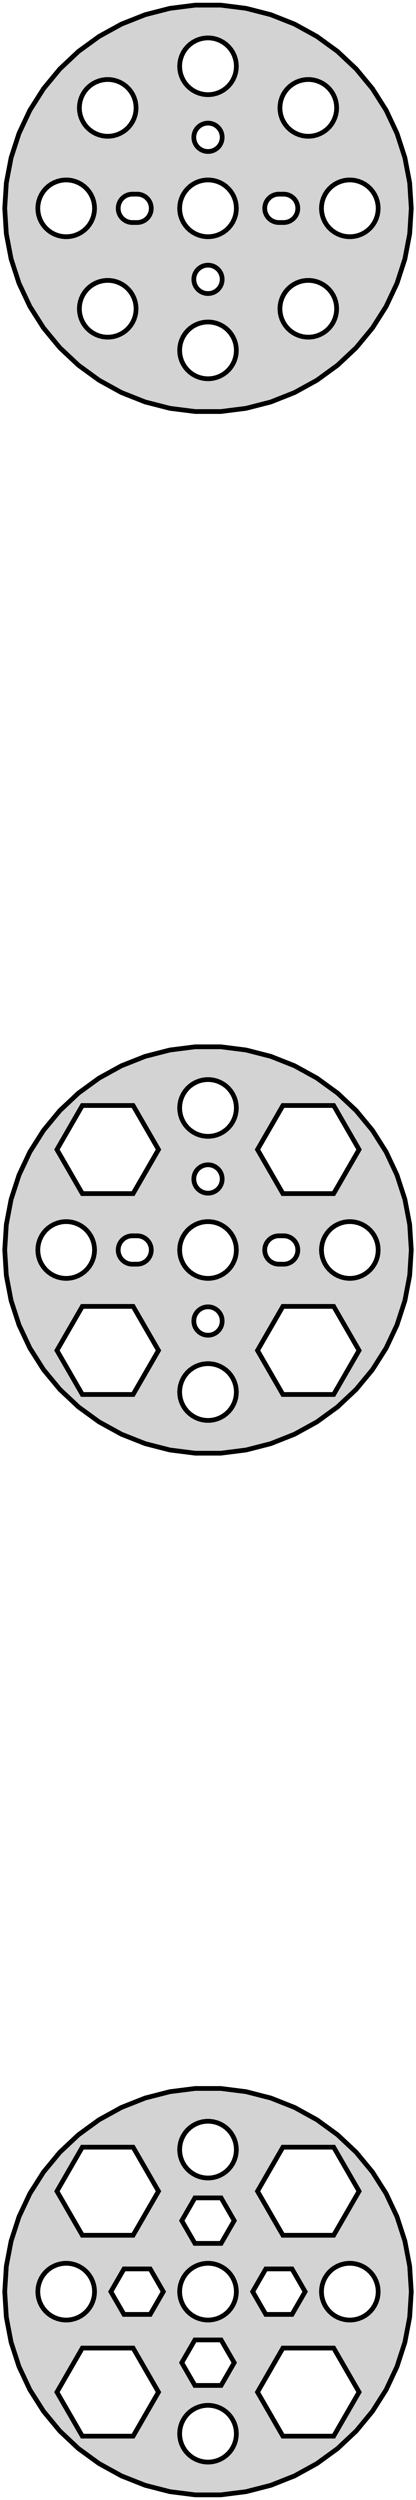 <?xml version="1.0" standalone="no"?>
<!DOCTYPE svg PUBLIC "-//W3C//DTD SVG 1.1//EN" "http://www.w3.org/Graphics/SVG/1.1/DTD/svg11.dtd">
<svg width="44mm" height="264mm" viewBox="-22 -242 44 264" xmlns="http://www.w3.org/2000/svg" version="1.1">
<title>OpenSCAD Model</title>
<path d="
M 4.029,-198.881 L 6.644,-199.552 L 9.154,-200.546 L 11.52,-201.847 L 13.705,-203.434 L 15.673,-205.282
 L 17.394,-207.363 L 18.841,-209.642 L 19.99,-212.085 L 20.825,-214.653 L 21.331,-217.305 L 21.5,-220
 L 21.331,-222.695 L 20.825,-225.347 L 19.99,-227.915 L 18.841,-230.358 L 17.394,-232.637 L 15.673,-234.718
 L 13.705,-236.566 L 11.52,-238.153 L 9.154,-239.454 L 6.644,-240.448 L 4.029,-241.119 L 1.35,-241.458
 L -1.35,-241.458 L -4.029,-241.119 L -6.644,-240.448 L -9.154,-239.454 L -11.52,-238.153 L -13.705,-236.566
 L -15.673,-234.718 L -17.394,-232.637 L -18.841,-230.358 L -19.99,-227.915 L -20.825,-225.347 L -21.331,-222.695
 L -21.5,-220 L -21.331,-217.305 L -20.825,-214.653 L -19.99,-212.085 L -18.841,-209.642 L -17.394,-207.363
 L -15.673,-205.282 L -13.705,-203.434 L -11.52,-201.847 L -9.154,-200.546 L -6.644,-199.552 L -4.029,-198.881
 L -1.35,-198.542 L 1.35,-198.542 z
M -0.188,-232.006 L -0.562,-232.053 L -0.927,-232.147 L -1.277,-232.286 L -1.607,-232.467 L -1.912,-232.688
 L -2.187,-232.946 L -2.427,-233.237 L -2.629,-233.555 L -2.789,-233.896 L -2.906,-234.254 L -2.976,-234.624
 L -3,-235 L -2.976,-235.376 L -2.906,-235.746 L -2.789,-236.104 L -2.629,-236.445 L -2.427,-236.763
 L -2.187,-237.054 L -1.912,-237.312 L -1.607,-237.533 L -1.277,-237.714 L -0.927,-237.853 L -0.562,-237.947
 L -0.188,-237.994 L 0.188,-237.994 L 0.562,-237.947 L 0.927,-237.853 L 1.277,-237.714 L 1.607,-237.533
 L 1.912,-237.312 L 2.187,-237.054 L 2.427,-236.763 L 2.629,-236.445 L 2.789,-236.104 L 2.906,-235.746
 L 2.976,-235.376 L 3,-235 L 2.976,-234.624 L 2.906,-234.254 L 2.789,-233.896 L 2.629,-233.555
 L 2.427,-233.237 L 2.187,-232.946 L 1.912,-232.688 L 1.607,-232.467 L 1.277,-232.286 L 0.927,-232.147
 L 0.562,-232.053 L 0.188,-232.006 z
M 10.419,-227.613 L 10.045,-227.66 L 9.68,-227.754 L 9.33,-227.893 L 9,-228.074 L 8.695,-228.295
 L 8.42,-228.553 L 8.18,-228.844 L 7.978,-229.162 L 7.818,-229.503 L 7.701,-229.861 L 7.631,-230.231
 L 7.607,-230.607 L 7.631,-230.983 L 7.701,-231.353 L 7.818,-231.711 L 7.978,-232.052 L 8.18,-232.37
 L 8.42,-232.661 L 8.695,-232.919 L 9,-233.14 L 9.33,-233.321 L 9.68,-233.46 L 10.045,-233.554
 L 10.419,-233.601 L 10.795,-233.601 L 11.169,-233.554 L 11.534,-233.46 L 11.884,-233.321 L 12.214,-233.14
 L 12.519,-232.919 L 12.794,-232.661 L 13.034,-232.37 L 13.236,-232.052 L 13.396,-231.711 L 13.513,-231.353
 L 13.583,-230.983 L 13.607,-230.607 L 13.583,-230.231 L 13.513,-229.861 L 13.396,-229.503 L 13.236,-229.162
 L 13.034,-228.844 L 12.794,-228.553 L 12.519,-228.295 L 12.214,-228.074 L 11.884,-227.893 L 11.534,-227.754
 L 11.169,-227.66 L 10.795,-227.613 z
M -10.795,-227.613 L -11.169,-227.66 L -11.534,-227.754 L -11.884,-227.893 L -12.214,-228.074 L -12.519,-228.295
 L -12.794,-228.553 L -13.034,-228.844 L -13.236,-229.162 L -13.396,-229.503 L -13.513,-229.861 L -13.583,-230.231
 L -13.607,-230.607 L -13.583,-230.983 L -13.513,-231.353 L -13.396,-231.711 L -13.236,-232.052 L -13.034,-232.37
 L -12.794,-232.661 L -12.519,-232.919 L -12.214,-233.14 L -11.884,-233.321 L -11.534,-233.46 L -11.169,-233.554
 L -10.795,-233.601 L -10.419,-233.601 L -10.045,-233.554 L -9.68,-233.46 L -9.33,-233.321 L -9,-233.14
 L -8.695,-232.919 L -8.42,-232.661 L -8.18,-232.37 L -7.978,-232.052 L -7.818,-231.711 L -7.701,-231.353
 L -7.631,-230.983 L -7.607,-230.607 L -7.631,-230.231 L -7.701,-229.861 L -7.818,-229.503 L -7.978,-229.162
 L -8.18,-228.844 L -8.42,-228.553 L -8.695,-228.295 L -9,-228.074 L -9.33,-227.893 L -9.68,-227.754
 L -10.045,-227.66 L -10.419,-227.613 z
M -0.094,-226.003 L -0.281,-226.027 L -0.464,-226.073 L -0.639,-226.143 L -0.804,-226.234 L -0.956,-226.344
 L -1.093,-226.473 L -1.214,-226.618 L -1.314,-226.777 L -1.395,-226.948 L -1.453,-227.127 L -1.488,-227.312
 L -1.5,-227.5 L -1.488,-227.688 L -1.453,-227.873 L -1.395,-228.052 L -1.314,-228.223 L -1.214,-228.382
 L -1.093,-228.527 L -0.956,-228.656 L -0.804,-228.766 L -0.639,-228.857 L -0.464,-228.927 L -0.281,-228.973
 L -0.094,-228.997 L 0.094,-228.997 L 0.281,-228.973 L 0.464,-228.927 L 0.639,-228.857 L 0.804,-228.766
 L 0.956,-228.656 L 1.093,-228.527 L 1.214,-228.382 L 1.314,-228.223 L 1.395,-228.052 L 1.453,-227.873
 L 1.488,-227.688 L 1.5,-227.5 L 1.488,-227.312 L 1.453,-227.127 L 1.395,-226.948 L 1.314,-226.777
 L 1.214,-226.618 L 1.093,-226.473 L 0.956,-226.344 L 0.804,-226.234 L 0.639,-226.143 L 0.464,-226.073
 L 0.281,-226.027 L 0.094,-226.003 z
M 14.812,-217.006 L 14.438,-217.053 L 14.073,-217.147 L 13.723,-217.286 L 13.393,-217.467 L 13.088,-217.688
 L 12.813,-217.946 L 12.573,-218.237 L 12.371,-218.555 L 12.211,-218.896 L 12.094,-219.254 L 12.024,-219.624
 L 12,-220 L 12.024,-220.376 L 12.094,-220.746 L 12.211,-221.104 L 12.371,-221.445 L 12.573,-221.763
 L 12.813,-222.054 L 13.088,-222.312 L 13.393,-222.533 L 13.723,-222.714 L 14.073,-222.853 L 14.438,-222.947
 L 14.812,-222.994 L 15.188,-222.994 L 15.562,-222.947 L 15.927,-222.853 L 16.277,-222.714 L 16.608,-222.533
 L 16.912,-222.312 L 17.187,-222.054 L 17.427,-221.763 L 17.629,-221.445 L 17.789,-221.104 L 17.906,-220.746
 L 17.976,-220.376 L 18,-220 L 17.976,-219.624 L 17.906,-219.254 L 17.789,-218.896 L 17.629,-218.555
 L 17.427,-218.237 L 17.187,-217.946 L 16.912,-217.688 L 16.608,-217.467 L 16.277,-217.286 L 15.927,-217.147
 L 15.562,-217.053 L 15.188,-217.006 z
M -0.188,-217.006 L -0.562,-217.053 L -0.927,-217.147 L -1.277,-217.286 L -1.607,-217.467 L -1.912,-217.688
 L -2.187,-217.946 L -2.427,-218.237 L -2.629,-218.555 L -2.789,-218.896 L -2.906,-219.254 L -2.976,-219.624
 L -3,-220 L -2.976,-220.376 L -2.906,-220.746 L -2.789,-221.104 L -2.629,-221.445 L -2.427,-221.763
 L -2.187,-222.054 L -1.912,-222.312 L -1.607,-222.533 L -1.277,-222.714 L -0.927,-222.853 L -0.562,-222.947
 L -0.188,-222.994 L 0.188,-222.994 L 0.562,-222.947 L 0.927,-222.853 L 1.277,-222.714 L 1.607,-222.533
 L 1.912,-222.312 L 2.187,-222.054 L 2.427,-221.763 L 2.629,-221.445 L 2.789,-221.104 L 2.906,-220.746
 L 2.976,-220.376 L 3,-220 L 2.976,-219.624 L 2.906,-219.254 L 2.789,-218.896 L 2.629,-218.555
 L 2.427,-218.237 L 2.187,-217.946 L 1.912,-217.688 L 1.607,-217.467 L 1.277,-217.286 L 0.927,-217.147
 L 0.562,-217.053 L 0.188,-217.006 z
M -15.188,-217.006 L -15.562,-217.053 L -15.927,-217.147 L -16.277,-217.286 L -16.608,-217.467 L -16.912,-217.688
 L -17.187,-217.946 L -17.427,-218.237 L -17.629,-218.555 L -17.789,-218.896 L -17.906,-219.254 L -17.976,-219.624
 L -18,-220 L -17.976,-220.376 L -17.906,-220.746 L -17.789,-221.104 L -17.629,-221.445 L -17.427,-221.763
 L -17.187,-222.054 L -16.912,-222.312 L -16.608,-222.533 L -16.277,-222.714 L -15.927,-222.853 L -15.562,-222.947
 L -15.188,-222.994 L -14.812,-222.994 L -14.438,-222.947 L -14.073,-222.853 L -13.723,-222.714 L -13.393,-222.533
 L -13.088,-222.312 L -12.813,-222.054 L -12.573,-221.763 L -12.371,-221.445 L -12.211,-221.104 L -12.094,-220.746
 L -12.024,-220.376 L -12,-220 L -12.024,-219.624 L -12.094,-219.254 L -12.211,-218.896 L -12.371,-218.555
 L -12.573,-218.237 L -12.813,-217.946 L -13.088,-217.688 L -13.393,-217.467 L -13.723,-217.286 L -14.073,-217.147
 L -14.438,-217.053 L -14.812,-217.006 z
M -8.094,-218.503 L -8.281,-218.527 L -8.464,-218.573 L -8.639,-218.643 L -8.804,-218.734 L -8.956,-218.844
 L -9.093,-218.973 L -9.214,-219.118 L -9.314,-219.277 L -9.395,-219.448 L -9.453,-219.627 L -9.488,-219.812
 L -9.5,-220 L -9.488,-220.188 L -9.453,-220.373 L -9.395,-220.552 L -9.314,-220.723 L -9.214,-220.882
 L -9.093,-221.027 L -8.956,-221.156 L -8.804,-221.266 L -8.639,-221.357 L -8.464,-221.427 L -8.281,-221.473
 L -8.094,-221.497 L -7.406,-221.497 L -7.219,-221.473 L -7.036,-221.427 L -6.861,-221.357 L -6.696,-221.266
 L -6.544,-221.156 L -6.407,-221.027 L -6.286,-220.882 L -6.186,-220.723 L -6.105,-220.552 L -6.047,-220.373
 L -6.012,-220.188 L -6,-220 L -6.012,-219.812 L -6.047,-219.627 L -6.105,-219.448 L -6.186,-219.277
 L -6.286,-219.118 L -6.407,-218.973 L -6.544,-218.844 L -6.696,-218.734 L -6.861,-218.643 L -7.036,-218.573
 L -7.219,-218.527 L -7.406,-218.503 z
M 7.406,-218.503 L 7.219,-218.527 L 7.036,-218.573 L 6.861,-218.643 L 6.696,-218.734 L 6.544,-218.844
 L 6.407,-218.973 L 6.286,-219.118 L 6.186,-219.277 L 6.105,-219.448 L 6.047,-219.627 L 6.012,-219.812
 L 6,-220 L 6.012,-220.188 L 6.047,-220.373 L 6.105,-220.552 L 6.186,-220.723 L 6.286,-220.882
 L 6.407,-221.027 L 6.544,-221.156 L 6.696,-221.266 L 6.861,-221.357 L 7.036,-221.427 L 7.219,-221.473
 L 7.406,-221.497 L 8.094,-221.497 L 8.281,-221.473 L 8.464,-221.427 L 8.639,-221.357 L 8.804,-221.266
 L 8.956,-221.156 L 9.093,-221.027 L 9.214,-220.882 L 9.314,-220.723 L 9.395,-220.552 L 9.453,-220.373
 L 9.488,-220.188 L 9.5,-220 L 9.488,-219.812 L 9.453,-219.627 L 9.395,-219.448 L 9.314,-219.277
 L 9.214,-219.118 L 9.093,-218.973 L 8.956,-218.844 L 8.804,-218.734 L 8.639,-218.643 L 8.464,-218.573
 L 8.281,-218.527 L 8.094,-218.503 z
M -0.094,-211.003 L -0.281,-211.027 L -0.464,-211.073 L -0.639,-211.143 L -0.804,-211.234 L -0.956,-211.344
 L -1.093,-211.473 L -1.214,-211.618 L -1.314,-211.777 L -1.395,-211.948 L -1.453,-212.127 L -1.488,-212.312
 L -1.5,-212.5 L -1.488,-212.688 L -1.453,-212.873 L -1.395,-213.052 L -1.314,-213.223 L -1.214,-213.382
 L -1.093,-213.527 L -0.956,-213.656 L -0.804,-213.766 L -0.639,-213.857 L -0.464,-213.927 L -0.281,-213.973
 L -0.094,-213.997 L 0.094,-213.997 L 0.281,-213.973 L 0.464,-213.927 L 0.639,-213.857 L 0.804,-213.766
 L 0.956,-213.656 L 1.093,-213.527 L 1.214,-213.382 L 1.314,-213.223 L 1.395,-213.052 L 1.453,-212.873
 L 1.488,-212.688 L 1.5,-212.5 L 1.488,-212.312 L 1.453,-212.127 L 1.395,-211.948 L 1.314,-211.777
 L 1.214,-211.618 L 1.093,-211.473 L 0.956,-211.344 L 0.804,-211.234 L 0.639,-211.143 L 0.464,-211.073
 L 0.281,-211.027 L 0.094,-211.003 z
M -10.795,-206.399 L -11.169,-206.446 L -11.534,-206.54 L -11.884,-206.679 L -12.214,-206.86 L -12.519,-207.081
 L -12.794,-207.339 L -13.034,-207.63 L -13.236,-207.948 L -13.396,-208.289 L -13.513,-208.647 L -13.583,-209.017
 L -13.607,-209.393 L -13.583,-209.769 L -13.513,-210.139 L -13.396,-210.497 L -13.236,-210.838 L -13.034,-211.156
 L -12.794,-211.447 L -12.519,-211.705 L -12.214,-211.926 L -11.884,-212.107 L -11.534,-212.246 L -11.169,-212.34
 L -10.795,-212.387 L -10.419,-212.387 L -10.045,-212.34 L -9.68,-212.246 L -9.33,-212.107 L -9,-211.926
 L -8.695,-211.705 L -8.42,-211.447 L -8.18,-211.156 L -7.978,-210.838 L -7.818,-210.497 L -7.701,-210.139
 L -7.631,-209.769 L -7.607,-209.393 L -7.631,-209.017 L -7.701,-208.647 L -7.818,-208.289 L -7.978,-207.948
 L -8.18,-207.63 L -8.42,-207.339 L -8.695,-207.081 L -9,-206.86 L -9.33,-206.679 L -9.68,-206.54
 L -10.045,-206.446 L -10.419,-206.399 z
M 10.419,-206.399 L 10.045,-206.446 L 9.68,-206.54 L 9.33,-206.679 L 9,-206.86 L 8.695,-207.081
 L 8.42,-207.339 L 8.18,-207.63 L 7.978,-207.948 L 7.818,-208.289 L 7.701,-208.647 L 7.631,-209.017
 L 7.607,-209.393 L 7.631,-209.769 L 7.701,-210.139 L 7.818,-210.497 L 7.978,-210.838 L 8.18,-211.156
 L 8.42,-211.447 L 8.695,-211.705 L 9,-211.926 L 9.33,-212.107 L 9.68,-212.246 L 10.045,-212.34
 L 10.419,-212.387 L 10.795,-212.387 L 11.169,-212.34 L 11.534,-212.246 L 11.884,-212.107 L 12.214,-211.926
 L 12.519,-211.705 L 12.794,-211.447 L 13.034,-211.156 L 13.236,-210.838 L 13.396,-210.497 L 13.513,-210.139
 L 13.583,-209.769 L 13.607,-209.393 L 13.583,-209.017 L 13.513,-208.647 L 13.396,-208.289 L 13.236,-207.948
 L 13.034,-207.63 L 12.794,-207.339 L 12.519,-207.081 L 12.214,-206.86 L 11.884,-206.679 L 11.534,-206.54
 L 11.169,-206.446 L 10.795,-206.399 z
M -0.188,-202.006 L -0.562,-202.053 L -0.927,-202.147 L -1.277,-202.286 L -1.607,-202.467 L -1.912,-202.688
 L -2.187,-202.946 L -2.427,-203.237 L -2.629,-203.555 L -2.789,-203.896 L -2.906,-204.254 L -2.976,-204.624
 L -3,-205 L -2.976,-205.376 L -2.906,-205.746 L -2.789,-206.104 L -2.629,-206.445 L -2.427,-206.763
 L -2.187,-207.054 L -1.912,-207.312 L -1.607,-207.533 L -1.277,-207.714 L -0.927,-207.853 L -0.562,-207.947
 L -0.188,-207.994 L 0.188,-207.994 L 0.562,-207.947 L 0.927,-207.853 L 1.277,-207.714 L 1.607,-207.533
 L 1.912,-207.312 L 2.187,-207.054 L 2.427,-206.763 L 2.629,-206.445 L 2.789,-206.104 L 2.906,-205.746
 L 2.976,-205.376 L 3,-205 L 2.976,-204.624 L 2.906,-204.254 L 2.789,-203.896 L 2.629,-203.555
 L 2.427,-203.237 L 2.187,-202.946 L 1.912,-202.688 L 1.607,-202.467 L 1.277,-202.286 L 0.927,-202.147
 L 0.562,-202.053 L 0.188,-202.006 z
M 4.029,-88.881 L 6.644,-89.552 L 9.154,-90.546 L 11.52,-91.847 L 13.705,-93.434 L 15.673,-95.282
 L 17.394,-97.363 L 18.841,-99.642 L 19.99,-102.085 L 20.825,-104.653 L 21.331,-107.305 L 21.5,-110
 L 21.331,-112.695 L 20.825,-115.347 L 19.99,-117.915 L 18.841,-120.358 L 17.394,-122.637 L 15.673,-124.718
 L 13.705,-126.566 L 11.52,-128.153 L 9.154,-129.454 L 6.644,-130.448 L 4.029,-131.119 L 1.35,-131.458
 L -1.35,-131.458 L -4.029,-131.119 L -6.644,-130.448 L -9.154,-129.454 L -11.52,-128.153 L -13.705,-126.566
 L -15.673,-124.718 L -17.394,-122.637 L -18.841,-120.358 L -19.99,-117.915 L -20.825,-115.347 L -21.331,-112.695
 L -21.5,-110 L -21.331,-107.305 L -20.825,-104.653 L -19.99,-102.085 L -18.841,-99.642 L -17.394,-97.363
 L -15.673,-95.282 L -13.705,-93.434 L -11.52,-91.847 L -9.154,-90.546 L -6.644,-89.552 L -4.029,-88.881
 L -1.35,-88.542 L 1.35,-88.542 z
M -0.188,-122.006 L -0.562,-122.053 L -0.927,-122.147 L -1.277,-122.286 L -1.607,-122.467 L -1.912,-122.688
 L -2.187,-122.946 L -2.427,-123.237 L -2.629,-123.555 L -2.789,-123.896 L -2.906,-124.254 L -2.976,-124.624
 L -3,-125 L -2.976,-125.376 L -2.906,-125.746 L -2.789,-126.104 L -2.629,-126.445 L -2.427,-126.763
 L -2.187,-127.054 L -1.912,-127.312 L -1.607,-127.533 L -1.277,-127.714 L -0.927,-127.853 L -0.562,-127.947
 L -0.188,-127.994 L 0.188,-127.994 L 0.562,-127.947 L 0.927,-127.853 L 1.277,-127.714 L 1.607,-127.533
 L 1.912,-127.312 L 2.187,-127.054 L 2.427,-126.763 L 2.629,-126.445 L 2.789,-126.104 L 2.906,-125.746
 L 2.976,-125.376 L 3,-125 L 2.976,-124.624 L 2.906,-124.254 L 2.789,-123.896 L 2.629,-123.555
 L 2.427,-123.237 L 2.187,-122.946 L 1.912,-122.688 L 1.607,-122.467 L 1.277,-122.286 L 0.927,-122.147
 L 0.562,-122.053 L 0.188,-122.006 z
M 7.922,-115.956 L 5.237,-120.607 L 7.922,-125.258 L 13.292,-125.258 L 15.977,-120.607 L 13.292,-115.956
 z
M -13.292,-115.956 L -15.977,-120.607 L -13.292,-125.258 L -7.922,-125.258 L -5.237,-120.607 L -7.922,-115.956
 z
M -0.094,-116.003 L -0.281,-116.027 L -0.464,-116.073 L -0.639,-116.143 L -0.804,-116.234 L -0.956,-116.344
 L -1.093,-116.473 L -1.214,-116.618 L -1.314,-116.777 L -1.395,-116.948 L -1.453,-117.127 L -1.488,-117.312
 L -1.5,-117.5 L -1.488,-117.688 L -1.453,-117.873 L -1.395,-118.052 L -1.314,-118.223 L -1.214,-118.382
 L -1.093,-118.527 L -0.956,-118.656 L -0.804,-118.766 L -0.639,-118.857 L -0.464,-118.927 L -0.281,-118.973
 L -0.094,-118.997 L 0.094,-118.997 L 0.281,-118.973 L 0.464,-118.927 L 0.639,-118.857 L 0.804,-118.766
 L 0.956,-118.656 L 1.093,-118.527 L 1.214,-118.382 L 1.314,-118.223 L 1.395,-118.052 L 1.453,-117.873
 L 1.488,-117.688 L 1.5,-117.5 L 1.488,-117.312 L 1.453,-117.127 L 1.395,-116.948 L 1.314,-116.777
 L 1.214,-116.618 L 1.093,-116.473 L 0.956,-116.344 L 0.804,-116.234 L 0.639,-116.143 L 0.464,-116.073
 L 0.281,-116.027 L 0.094,-116.003 z
M -15.188,-107.006 L -15.562,-107.053 L -15.927,-107.147 L -16.277,-107.286 L -16.608,-107.467 L -16.912,-107.688
 L -17.187,-107.946 L -17.427,-108.237 L -17.629,-108.555 L -17.789,-108.896 L -17.906,-109.254 L -17.976,-109.624
 L -18,-110 L -17.976,-110.376 L -17.906,-110.746 L -17.789,-111.104 L -17.629,-111.445 L -17.427,-111.763
 L -17.187,-112.054 L -16.912,-112.312 L -16.608,-112.533 L -16.277,-112.714 L -15.927,-112.853 L -15.562,-112.947
 L -15.188,-112.994 L -14.812,-112.994 L -14.438,-112.947 L -14.073,-112.853 L -13.723,-112.714 L -13.393,-112.533
 L -13.088,-112.312 L -12.813,-112.054 L -12.573,-111.763 L -12.371,-111.445 L -12.211,-111.104 L -12.094,-110.746
 L -12.024,-110.376 L -12,-110 L -12.024,-109.624 L -12.094,-109.254 L -12.211,-108.896 L -12.371,-108.555
 L -12.573,-108.237 L -12.813,-107.946 L -13.088,-107.688 L -13.393,-107.467 L -13.723,-107.286 L -14.073,-107.147
 L -14.438,-107.053 L -14.812,-107.006 z
M -0.188,-107.006 L -0.562,-107.053 L -0.927,-107.147 L -1.277,-107.286 L -1.607,-107.467 L -1.912,-107.688
 L -2.187,-107.946 L -2.427,-108.237 L -2.629,-108.555 L -2.789,-108.896 L -2.906,-109.254 L -2.976,-109.624
 L -3,-110 L -2.976,-110.376 L -2.906,-110.746 L -2.789,-111.104 L -2.629,-111.445 L -2.427,-111.763
 L -2.187,-112.054 L -1.912,-112.312 L -1.607,-112.533 L -1.277,-112.714 L -0.927,-112.853 L -0.562,-112.947
 L -0.188,-112.994 L 0.188,-112.994 L 0.562,-112.947 L 0.927,-112.853 L 1.277,-112.714 L 1.607,-112.533
 L 1.912,-112.312 L 2.187,-112.054 L 2.427,-111.763 L 2.629,-111.445 L 2.789,-111.104 L 2.906,-110.746
 L 2.976,-110.376 L 3,-110 L 2.976,-109.624 L 2.906,-109.254 L 2.789,-108.896 L 2.629,-108.555
 L 2.427,-108.237 L 2.187,-107.946 L 1.912,-107.688 L 1.607,-107.467 L 1.277,-107.286 L 0.927,-107.147
 L 0.562,-107.053 L 0.188,-107.006 z
M 14.812,-107.006 L 14.438,-107.053 L 14.073,-107.147 L 13.723,-107.286 L 13.393,-107.467 L 13.088,-107.688
 L 12.813,-107.946 L 12.573,-108.237 L 12.371,-108.555 L 12.211,-108.896 L 12.094,-109.254 L 12.024,-109.624
 L 12,-110 L 12.024,-110.376 L 12.094,-110.746 L 12.211,-111.104 L 12.371,-111.445 L 12.573,-111.763
 L 12.813,-112.054 L 13.088,-112.312 L 13.393,-112.533 L 13.723,-112.714 L 14.073,-112.853 L 14.438,-112.947
 L 14.812,-112.994 L 15.188,-112.994 L 15.562,-112.947 L 15.927,-112.853 L 16.277,-112.714 L 16.608,-112.533
 L 16.912,-112.312 L 17.187,-112.054 L 17.427,-111.763 L 17.629,-111.445 L 17.789,-111.104 L 17.906,-110.746
 L 17.976,-110.376 L 18,-110 L 17.976,-109.624 L 17.906,-109.254 L 17.789,-108.896 L 17.629,-108.555
 L 17.427,-108.237 L 17.187,-107.946 L 16.912,-107.688 L 16.608,-107.467 L 16.277,-107.286 L 15.927,-107.147
 L 15.562,-107.053 L 15.188,-107.006 z
M 7.406,-108.503 L 7.219,-108.527 L 7.036,-108.573 L 6.861,-108.643 L 6.696,-108.734 L 6.544,-108.844
 L 6.407,-108.973 L 6.286,-109.118 L 6.186,-109.277 L 6.105,-109.448 L 6.047,-109.627 L 6.012,-109.812
 L 6,-110 L 6.012,-110.188 L 6.047,-110.373 L 6.105,-110.552 L 6.186,-110.723 L 6.286,-110.882
 L 6.407,-111.027 L 6.544,-111.156 L 6.696,-111.266 L 6.861,-111.357 L 7.036,-111.427 L 7.219,-111.473
 L 7.406,-111.497 L 8.094,-111.497 L 8.281,-111.473 L 8.464,-111.427 L 8.639,-111.357 L 8.804,-111.266
 L 8.956,-111.156 L 9.093,-111.027 L 9.214,-110.882 L 9.314,-110.723 L 9.395,-110.552 L 9.453,-110.373
 L 9.488,-110.188 L 9.5,-110 L 9.488,-109.812 L 9.453,-109.627 L 9.395,-109.448 L 9.314,-109.277
 L 9.214,-109.118 L 9.093,-108.973 L 8.956,-108.844 L 8.804,-108.734 L 8.639,-108.643 L 8.464,-108.573
 L 8.281,-108.527 L 8.094,-108.503 z
M -8.094,-108.503 L -8.281,-108.527 L -8.464,-108.573 L -8.639,-108.643 L -8.804,-108.734 L -8.956,-108.844
 L -9.093,-108.973 L -9.214,-109.118 L -9.314,-109.277 L -9.395,-109.448 L -9.453,-109.627 L -9.488,-109.812
 L -9.5,-110 L -9.488,-110.188 L -9.453,-110.373 L -9.395,-110.552 L -9.314,-110.723 L -9.214,-110.882
 L -9.093,-111.027 L -8.956,-111.156 L -8.804,-111.266 L -8.639,-111.357 L -8.464,-111.427 L -8.281,-111.473
 L -8.094,-111.497 L -7.406,-111.497 L -7.219,-111.473 L -7.036,-111.427 L -6.861,-111.357 L -6.696,-111.266
 L -6.544,-111.156 L -6.407,-111.027 L -6.286,-110.882 L -6.186,-110.723 L -6.105,-110.552 L -6.047,-110.373
 L -6.012,-110.188 L -6,-110 L -6.012,-109.812 L -6.047,-109.627 L -6.105,-109.448 L -6.186,-109.277
 L -6.286,-109.118 L -6.407,-108.973 L -6.544,-108.844 L -6.696,-108.734 L -6.861,-108.643 L -7.036,-108.573
 L -7.219,-108.527 L -7.406,-108.503 z
M -13.292,-94.743 L -15.977,-99.393 L -13.292,-104.044 L -7.922,-104.044 L -5.237,-99.393 L -7.922,-94.743
 z
M 7.922,-94.743 L 5.237,-99.393 L 7.922,-104.044 L 13.292,-104.044 L 15.977,-99.393 L 13.292,-94.743
 z
M -0.094,-101.003 L -0.281,-101.027 L -0.464,-101.073 L -0.639,-101.143 L -0.804,-101.234 L -0.956,-101.344
 L -1.093,-101.473 L -1.214,-101.618 L -1.314,-101.777 L -1.395,-101.948 L -1.453,-102.127 L -1.488,-102.312
 L -1.5,-102.5 L -1.488,-102.688 L -1.453,-102.873 L -1.395,-103.052 L -1.314,-103.223 L -1.214,-103.382
 L -1.093,-103.527 L -0.956,-103.656 L -0.804,-103.766 L -0.639,-103.857 L -0.464,-103.927 L -0.281,-103.973
 L -0.094,-103.997 L 0.094,-103.997 L 0.281,-103.973 L 0.464,-103.927 L 0.639,-103.857 L 0.804,-103.766
 L 0.956,-103.656 L 1.093,-103.527 L 1.214,-103.382 L 1.314,-103.223 L 1.395,-103.052 L 1.453,-102.873
 L 1.488,-102.688 L 1.5,-102.5 L 1.488,-102.312 L 1.453,-102.127 L 1.395,-101.948 L 1.314,-101.777
 L 1.214,-101.618 L 1.093,-101.473 L 0.956,-101.344 L 0.804,-101.234 L 0.639,-101.143 L 0.464,-101.073
 L 0.281,-101.027 L 0.094,-101.003 z
M -0.188,-92.006 L -0.562,-92.053 L -0.927,-92.147 L -1.277,-92.285 L -1.607,-92.467 L -1.912,-92.689
 L -2.187,-92.946 L -2.427,-93.237 L -2.629,-93.555 L -2.789,-93.896 L -2.906,-94.254 L -2.976,-94.624
 L -3,-95 L -2.976,-95.376 L -2.906,-95.746 L -2.789,-96.104 L -2.629,-96.445 L -2.427,-96.763
 L -2.187,-97.054 L -1.912,-97.312 L -1.607,-97.533 L -1.277,-97.715 L -0.927,-97.853 L -0.562,-97.947
 L -0.188,-97.994 L 0.188,-97.994 L 0.562,-97.947 L 0.927,-97.853 L 1.277,-97.715 L 1.607,-97.533
 L 1.912,-97.312 L 2.187,-97.054 L 2.427,-96.763 L 2.629,-96.445 L 2.789,-96.104 L 2.906,-95.746
 L 2.976,-95.376 L 3,-95 L 2.976,-94.624 L 2.906,-94.254 L 2.789,-93.896 L 2.629,-93.555
 L 2.427,-93.237 L 2.187,-92.946 L 1.912,-92.689 L 1.607,-92.467 L 1.277,-92.285 L 0.927,-92.147
 L 0.562,-92.053 L 0.188,-92.006 z
M 4.029,21.119 L 6.644,20.448 L 9.154,19.454 L 11.52,18.153 L 13.705,16.566 L 15.673,14.718
 L 17.394,12.637 L 18.841,10.358 L 19.99,7.915 L 20.825,5.347 L 21.331,2.695 L 21.5,-0
 L 21.331,-2.695 L 20.825,-5.347 L 19.99,-7.915 L 18.841,-10.358 L 17.394,-12.637 L 15.673,-14.718
 L 13.705,-16.566 L 11.52,-18.153 L 9.154,-19.454 L 6.644,-20.448 L 4.029,-21.119 L 1.35,-21.458
 L -1.35,-21.458 L -4.029,-21.119 L -6.644,-20.448 L -9.154,-19.454 L -11.52,-18.153 L -13.705,-16.566
 L -15.673,-14.718 L -17.394,-12.637 L -18.841,-10.358 L -19.99,-7.915 L -20.825,-5.347 L -21.331,-2.695
 L -21.5,-0 L -21.331,2.695 L -20.825,5.347 L -19.99,7.915 L -18.841,10.358 L -17.394,12.637
 L -15.673,14.718 L -13.705,16.566 L -11.52,18.153 L -9.154,19.454 L -6.644,20.448 L -4.029,21.119
 L -1.35,21.458 L 1.35,21.458 z
M -0.188,-12.006 L -0.562,-12.053 L -0.927,-12.147 L -1.277,-12.286 L -1.607,-12.467 L -1.912,-12.688
 L -2.187,-12.946 L -2.427,-13.237 L -2.629,-13.555 L -2.789,-13.896 L -2.906,-14.254 L -2.976,-14.624
 L -3,-15 L -2.976,-15.376 L -2.906,-15.746 L -2.789,-16.104 L -2.629,-16.445 L -2.427,-16.763
 L -2.187,-17.054 L -1.912,-17.311 L -1.607,-17.533 L -1.277,-17.715 L -0.927,-17.853 L -0.562,-17.947
 L -0.188,-17.994 L 0.188,-17.994 L 0.562,-17.947 L 0.927,-17.853 L 1.277,-17.715 L 1.607,-17.533
 L 1.912,-17.311 L 2.187,-17.054 L 2.427,-16.763 L 2.629,-16.445 L 2.789,-16.104 L 2.906,-15.746
 L 2.976,-15.376 L 3,-15 L 2.976,-14.624 L 2.906,-14.254 L 2.789,-13.896 L 2.629,-13.555
 L 2.427,-13.237 L 2.187,-12.946 L 1.912,-12.688 L 1.607,-12.467 L 1.277,-12.286 L 0.927,-12.147
 L 0.562,-12.053 L 0.188,-12.006 z
M 7.922,-5.956 L 5.237,-10.607 L 7.922,-15.258 L 13.292,-15.258 L 15.977,-10.607 L 13.292,-5.956
 z
M -13.292,-5.956 L -15.977,-10.607 L -13.292,-15.258 L -7.922,-15.258 L -5.237,-10.607 L -7.922,-5.956
 z
M -1.387,-5.098 L -2.773,-7.5 L -1.387,-9.902 L 1.387,-9.902 L 2.773,-7.5 L 1.387,-5.098
 z
M -0.188,2.994 L -0.562,2.947 L -0.927,2.853 L -1.277,2.714 L -1.607,2.533 L -1.912,2.312
 L -2.187,2.054 L -2.427,1.763 L -2.629,1.445 L -2.789,1.104 L -2.906,0.746 L -2.976,0.376
 L -3,-0 L -2.976,-0.376 L -2.906,-0.746 L -2.789,-1.104 L -2.629,-1.445 L -2.427,-1.763
 L -2.187,-2.054 L -1.912,-2.312 L -1.607,-2.533 L -1.277,-2.714 L -0.927,-2.853 L -0.562,-2.947
 L -0.188,-2.994 L 0.188,-2.994 L 0.562,-2.947 L 0.927,-2.853 L 1.277,-2.714 L 1.607,-2.533
 L 1.912,-2.312 L 2.187,-2.054 L 2.427,-1.763 L 2.629,-1.445 L 2.789,-1.104 L 2.906,-0.746
 L 2.976,-0.376 L 3,-0 L 2.976,0.376 L 2.906,0.746 L 2.789,1.104 L 2.629,1.445
 L 2.427,1.763 L 2.187,2.054 L 1.912,2.312 L 1.607,2.533 L 1.277,2.714 L 0.927,2.853
 L 0.562,2.947 L 0.188,2.994 z
M -15.188,2.994 L -15.562,2.947 L -15.927,2.853 L -16.277,2.714 L -16.608,2.533 L -16.912,2.312
 L -17.187,2.054 L -17.427,1.763 L -17.629,1.445 L -17.789,1.104 L -17.906,0.746 L -17.976,0.376
 L -18,-0 L -17.976,-0.376 L -17.906,-0.746 L -17.789,-1.104 L -17.629,-1.445 L -17.427,-1.763
 L -17.187,-2.054 L -16.912,-2.312 L -16.608,-2.533 L -16.277,-2.714 L -15.927,-2.853 L -15.562,-2.947
 L -15.188,-2.994 L -14.812,-2.994 L -14.438,-2.947 L -14.073,-2.853 L -13.723,-2.714 L -13.393,-2.533
 L -13.088,-2.312 L -12.813,-2.054 L -12.573,-1.763 L -12.371,-1.445 L -12.211,-1.104 L -12.094,-0.746
 L -12.024,-0.376 L -12,-0 L -12.024,0.376 L -12.094,0.746 L -12.211,1.104 L -12.371,1.445
 L -12.573,1.763 L -12.813,2.054 L -13.088,2.312 L -13.393,2.533 L -13.723,2.714 L -14.073,2.853
 L -14.438,2.947 L -14.812,2.994 z
M 14.812,2.994 L 14.438,2.947 L 14.073,2.853 L 13.723,2.714 L 13.393,2.533 L 13.088,2.312
 L 12.813,2.054 L 12.573,1.763 L 12.371,1.445 L 12.211,1.104 L 12.094,0.746 L 12.024,0.376
 L 12,-0 L 12.024,-0.376 L 12.094,-0.746 L 12.211,-1.104 L 12.371,-1.445 L 12.573,-1.763
 L 12.813,-2.054 L 13.088,-2.312 L 13.393,-2.533 L 13.723,-2.714 L 14.073,-2.853 L 14.438,-2.947
 L 14.812,-2.994 L 15.188,-2.994 L 15.562,-2.947 L 15.927,-2.853 L 16.277,-2.714 L 16.608,-2.533
 L 16.912,-2.312 L 17.187,-2.054 L 17.427,-1.763 L 17.629,-1.445 L 17.789,-1.104 L 17.906,-0.746
 L 17.976,-0.376 L 18,-0 L 17.976,0.376 L 17.906,0.746 L 17.789,1.104 L 17.629,1.445
 L 17.427,1.763 L 17.187,2.054 L 16.912,2.312 L 16.608,2.533 L 16.277,2.714 L 15.927,2.853
 L 15.562,2.947 L 15.188,2.994 z
M 6.113,2.402 L 4.726,-0 L 6.113,-2.402 L 8.887,-2.402 L 10.274,-0 L 8.887,2.402
 z
M -8.887,2.402 L -10.274,-0 L -8.887,-2.402 L -6.113,-2.402 L -4.726,-0 L -6.113,2.402
 z
M -1.387,9.902 L -2.773,7.5 L -1.387,5.098 L 1.387,5.098 L 2.773,7.5 L 1.387,9.902
 z
M 7.922,15.258 L 5.237,10.607 L 7.922,5.956 L 13.292,5.956 L 15.977,10.607 L 13.292,15.258
 z
M -13.292,15.258 L -15.977,10.607 L -13.292,5.956 L -7.922,5.956 L -5.237,10.607 L -7.922,15.258
 z
M -0.188,17.994 L -0.562,17.947 L -0.927,17.853 L -1.277,17.715 L -1.607,17.533 L -1.912,17.311
 L -2.187,17.054 L -2.427,16.763 L -2.629,16.445 L -2.789,16.104 L -2.906,15.746 L -2.976,15.376
 L -3,15 L -2.976,14.624 L -2.906,14.254 L -2.789,13.896 L -2.629,13.555 L -2.427,13.237
 L -2.187,12.946 L -1.912,12.688 L -1.607,12.467 L -1.277,12.286 L -0.927,12.147 L -0.562,12.053
 L -0.188,12.006 L 0.188,12.006 L 0.562,12.053 L 0.927,12.147 L 1.277,12.286 L 1.607,12.467
 L 1.912,12.688 L 2.187,12.946 L 2.427,13.237 L 2.629,13.555 L 2.789,13.896 L 2.906,14.254
 L 2.976,14.624 L 3,15 L 2.976,15.376 L 2.906,15.746 L 2.789,16.104 L 2.629,16.445
 L 2.427,16.763 L 2.187,17.054 L 1.912,17.311 L 1.607,17.533 L 1.277,17.715 L 0.927,17.853
 L 0.562,17.947 L 0.188,17.994 z
" stroke="black" fill="lightgray" stroke-width="0.5"/>
</svg>
